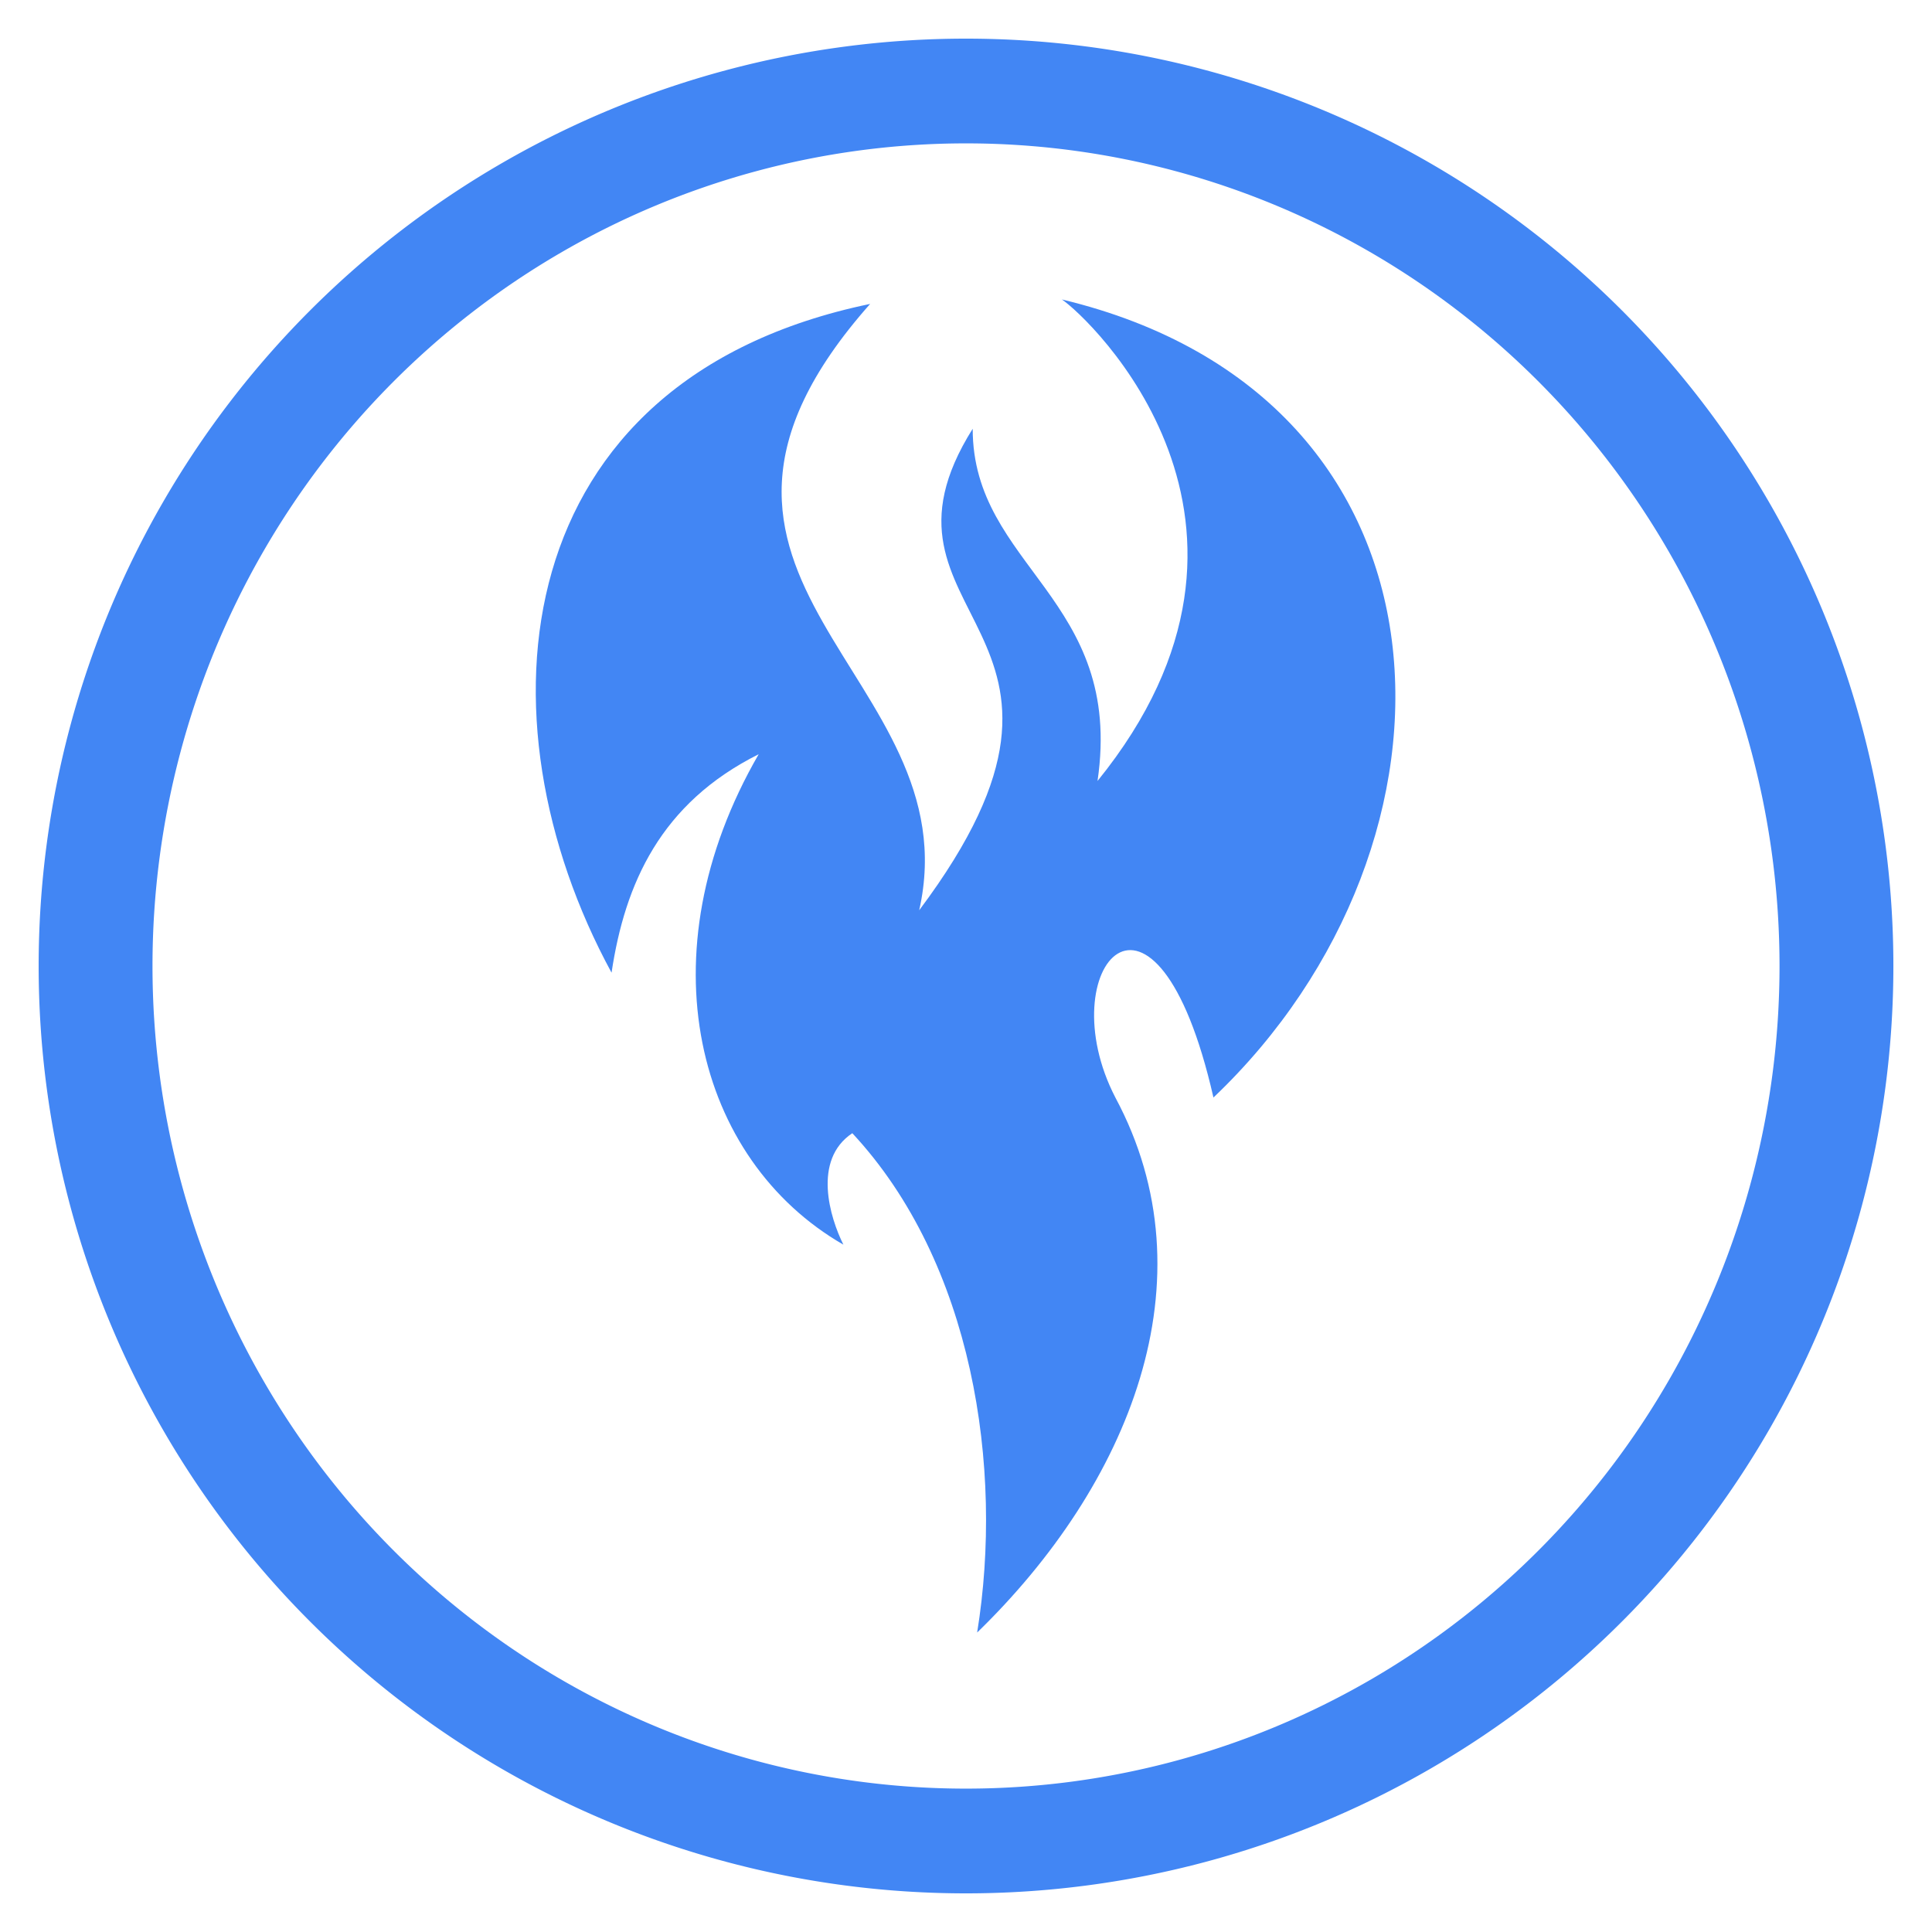 <svg xmlns="http://www.w3.org/2000/svg" xmlns:xlink="http://www.w3.org/1999/xlink" width="100" height="100" viewBox="0 0 100 100"><svg viewBox="0 0 100 100"><g transform="translate(-149.645,-589.219)"><path d="m 199.646,591.219 a 48,48 0 0 0 -48,48 48,48 0 0 0 48,48 48,48 0 0 0 48,-48 48,48 0 0 0 -48,-48 z m 0,5.421 a 42.108,42.579 0 0 1 42.107,42.579 42.108,42.579 0 0 1 -42.107,42.579 42.108,42.579 0 0 1 -42.108,-42.579 42.108,42.579 0 0 1 42.108,-42.579 z" fill="#4286f4" ></path></g>

</svg><g transform="translate(50 50) scale(0.69 -0.69) rotate(0) translate(-50 -50)" style="fill:#4286f4"><svg fill="#4286f4" xmlns="http://www.w3.org/2000/svg" xmlns:xlink="http://www.w3.org/1999/xlink" xml:space="preserve" version="1.1" style="shape-rendering:geometricPrecision;text-rendering:geometricPrecision;image-rendering:optimizeQuality;" viewBox="0 0 193 299" x="0px" y="0px" fill-rule="evenodd" clip-rule="evenodd"><defs><style type="text/css">
   
    .fil0 {fill:#4286f4}
   
  </style></defs><g><path class="fil0" d="M17 148c3,20 11,38 33,49 -26,-45 -14,-91 19,-110 -3,6 -7,19 2,25 27,-29 34,-75 28,-112 34,33 53,79 31,120 -15,29 9,57 22,0 60,57 58,157 -34,179 6,-4 55,-50 8,-108 6,41 -28,48 -28,79 -27,-43 36,-44 -12,-108 12,53 -66,74 -11,136 -82,-17 -89,-93 -58,-150z"></path></g></svg></g></svg>